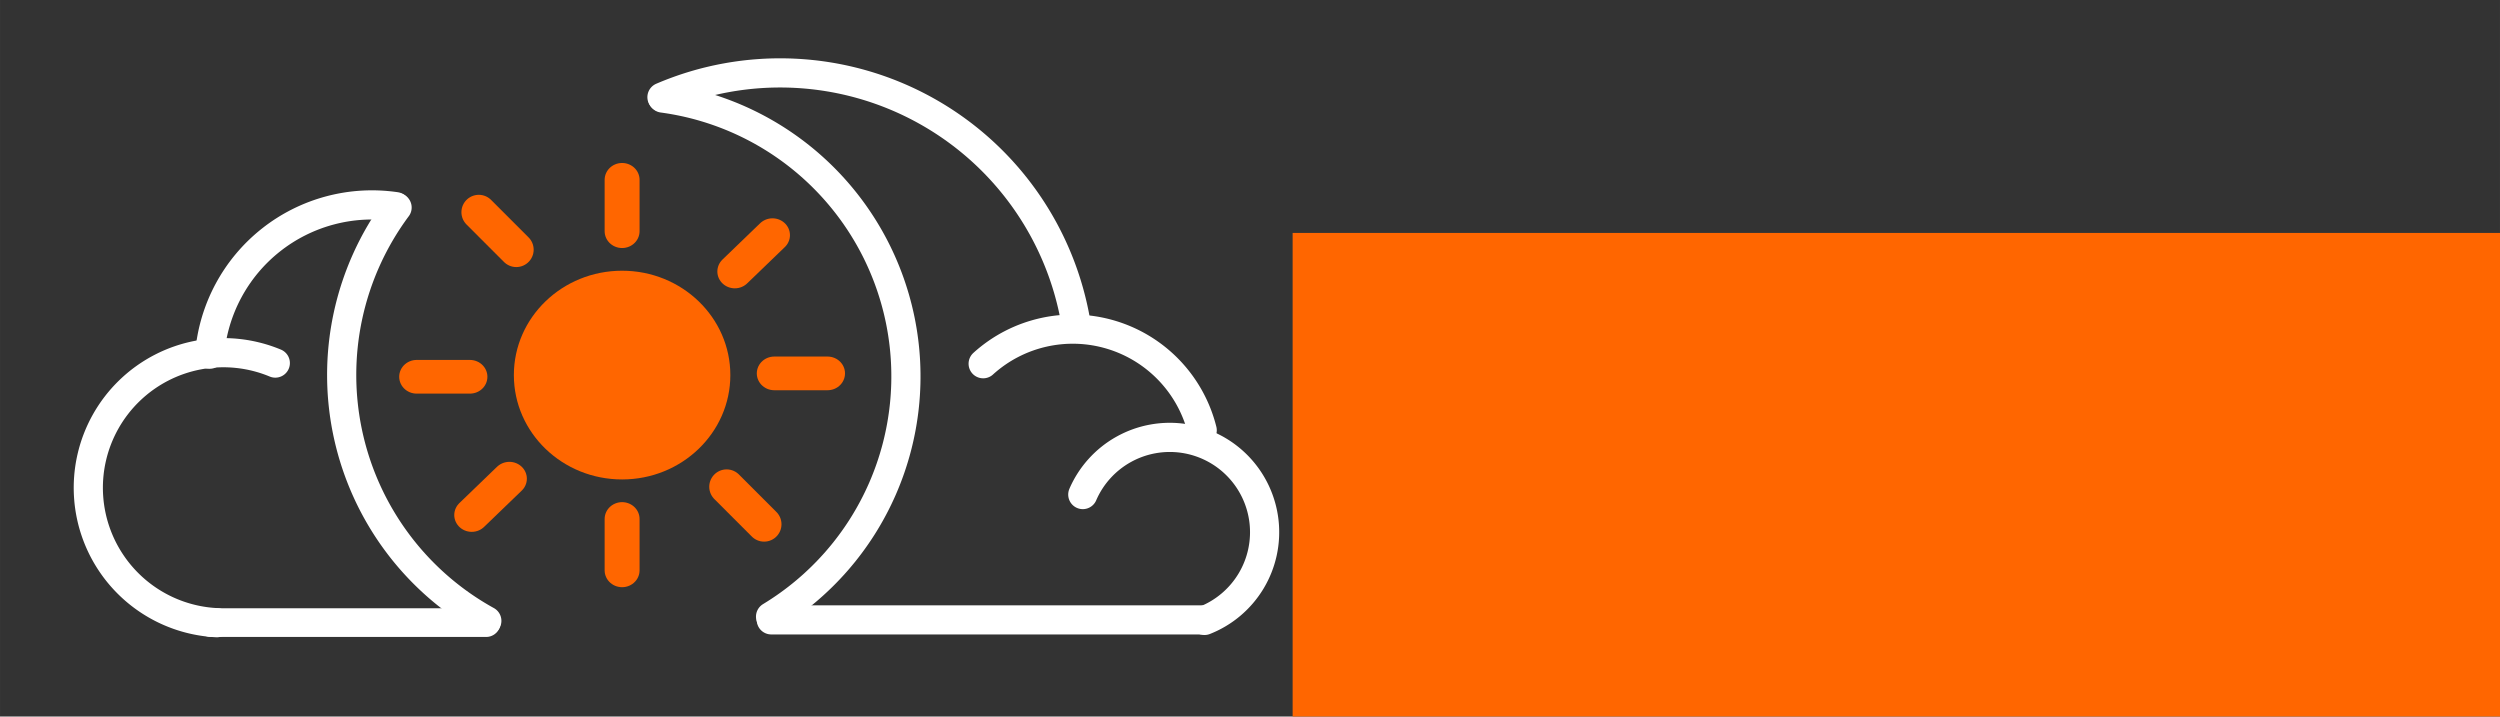 <?xml version="1.0" encoding="UTF-8" standalone="no"?>
<!-- Created with Inkscape (http://www.inkscape.org/) -->

<svg
   xmlns:dc="http://purl.org/dc/elements/1.1/"
   xmlns:cc="http://creativecommons.org/ns#"
   xmlns:rdf="http://www.w3.org/1999/02/22-rdf-syntax-ns#"
   xmlns:svg="http://www.w3.org/2000/svg"
   xmlns="http://www.w3.org/2000/svg"
   xmlns:sodipodi="http://sodipodi.sourceforge.net/DTD/sodipodi-0.dtd"
   xmlns:inkscape="http://www.inkscape.org/namespaces/inkscape"
   width="169.272mm"
   height="48.514mm"
   viewBox="0 0 599.782 171.901"
   id="svg2"
   version="1.1"
   inkscape:version="0.91 r13725"
   sodipodi:docname="logo_knex_white.svg"
   inkscape:export-filename="/home/mrpoin/Uni/SS17_Soundcloud/Logo/knex_black_w_title.png"
   inkscape:export-xdpi="300"
   inkscape:export-ydpi="300">
  <rect x="0" y="0" width="599.782" height="171.901" fill="#333333" stroke="none"/>
  <defs
     id="defs4" />
  <sodipodi:namedview
     id="base"
     pagecolor="#a5bb89"
     bordercolor="#666666"
     borderopacity="1.0"
     inkscape:pageopacity="0"
     inkscape:pageshadow="2"
     inkscape:zoom="2.1138399"
     inkscape:cx="263.95687"
     inkscape:cy="53.770224"
     inkscape:document-units="px"
     inkscape:current-layer="layer2"
     showgrid="false"
     inkscape:snap-grids="true"
     inkscape:window-width="1920"
     inkscape:window-height="1080"
     inkscape:window-x="0"
     inkscape:window-y="0"
     inkscape:window-maximized="0"
     showguides="true"
     fit-margin-top="0"
     fit-margin-left="0"
     fit-margin-right="0"
     fit-margin-bottom="0" />
  <g
     inkscape:label="Layer 1"
     inkscape:groupmode="layer"
     id="layer1"
     transform="translate(-136.837,-79.308)" />
  <g
     inkscape:groupmode="layer"
     id="layer2"
     inkscape:label="Knex"
     transform="translate(-136.837,-79.308)">
    <path
       style="fill:none;stroke:#ffffff;stroke-width:7;stroke-linecap:round;stroke-linejoin:bevel;stroke-miterlimit:4;stroke-dasharray:none;stroke-opacity:1"
       id="path4157"
       sodipodi:type="arc"
       sodipodi:cx="190.42775"
       sodipodi:cy="196.33034"
       sodipodi:rx="32.4063"
       sodipodi:ry="32.4063"
       sodipodi:start="1.6196655"
       sodipodi:end="5.1068334"
       d="m 188.845,228.698 a 32.406,32.406 0 0 1 -28.751,-20.966 32.406,32.406 0 0 1 7.823,-34.713 32.406,32.406 0 0 1 34.965,-6.607"
       sodipodi:open="true" />
    <path
       style="fill:none;stroke:#ffffff;stroke-width:7;stroke-linecap:round;stroke-linejoin:bevel;stroke-miterlimit:4;stroke-dasharray:none;stroke-opacity:1"
       id="path4179"
       sodipodi:type="arc"
       sodipodi:cx="226.07722"
       sodipodi:cy="167.55157"
       sodipodi:rx="39.080631"
       sodipodi:ry="39.080631"
       sodipodi:start="3.2253685"
       sodipodi:end="4.8589966"
       d="m 187.134,164.281 a 39.081,39.081 0 0 1 14.669,-27.357 39.081,39.081 0 0 1 29.984,-8.034"
       sodipodi:open="true" />
    <path
       style="fill:none;stroke:#ffffff;stroke-width:7;stroke-linecap:round;stroke-linejoin:bevel;stroke-miterlimit:4;stroke-dasharray:none;stroke-opacity:1"
       id="path4181"
       sodipodi:type="arc"
       sodipodi:cx="394.20709"
       sodipodi:cy="190.2738"
       sodipodi:rx="32"
       sodipodi:ry="32"
       sodipodi:start="3.97586"
       sodipodi:end="6.0388392"
       d="m 372.712,166.568 a 32,32 0 0 1 30.798,-6.912 32,32 0 0 1 21.747,22.877"
       sodipodi:open="true" />
    <path
       style="fill:none;stroke:#ffffff;stroke-width:7;stroke-linecap:round;stroke-linejoin:bevel;stroke-miterlimit:4;stroke-dasharray:none;stroke-opacity:1"
       id="path4183"
       sodipodi:type="arc"
       sodipodi:cx="324.00211"
       sodipodi:cy="168.76613"
       sodipodi:rx="71.96624"
       sodipodi:ry="71.96624"
       sodipodi:start="4.3074726"
       sodipodi:end="6.1208697"
       d="m 295.652,102.619 a 71.966,71.966 0 0 1 62.965,3.052 71.966,71.966 0 0 1 36.405,51.465"
       sodipodi:open="true" />
    <path
       style="fill:none;stroke:#ffffff;stroke-width:7;stroke-linecap:round;stroke-linejoin:bevel;stroke-miterlimit:4;stroke-dasharray:none;stroke-opacity:1"
       id="path4187"
       sodipodi:type="arc"
       sodipodi:cx="417.4884"
       sodipodi:cy="206.98897"
       sodipodi:rx="22.745148"
       sodipodi:ry="22.745148"
       sodipodi:start="3.5499997"
       sodipodi:end="1.1955505"
       d="m 396.614,197.956 a 22.745,22.745 0 0 1 24.21,-13.466 22.745,22.745 0 0 1 19.262,19.911 22.745,22.745 0 0 1 -14.261,23.75"
       sodipodi:open="true" />
    <path
       style="fill:none;fill-rule:evenodd;stroke:#ffffff;stroke-width:6.878;stroke-linecap:round;stroke-linejoin:bevel;stroke-miterlimit:4;stroke-dasharray:none;stroke-opacity:1"
       d="m 187.459,228.684 66.017,0"
       id="path4161"
       inkscape:connector-curvature="0" />
    <path
       style="fill:none;fill-opacity:1;stroke:#ffffff;stroke-width:7;stroke-linecap:round;stroke-linejoin:bevel;stroke-miterlimit:4;stroke-dasharray:none;stroke-opacity:1"
       id="path4343"
       sodipodi:type="arc"
       sodipodi:cx="286.19086"
       sodipodi:cy="169.26659"
       sodipodi:rx="67.379707"
       sodipodi:ry="67.379707"
       sodipodi:start="2.0751965"
       sodipodi:end="3.7803832"
       d="m 253.627,228.255 a 67.38,67.38 0 0 1 -33.282,-44.692 67.38,67.38 0 0 1 11.752,-54.47"
       sodipodi:open="true" />
    <flowRoot
       xml:space="preserve"
       id="flowRoot4902"
       style="font-style:normal;font-weight:normal;font-size:40px;line-height:125%;font-family:sans-serif;letter-spacing:0px;word-spacing:0px;fill:#ff6600;fill-opacity:1;stroke:none;stroke-width:1px;stroke-linecap:butt;stroke-linejoin:miter;stroke-opacity:1;"
       transform="matrix(2.285,0,0,2.285,43.756,-418.835)"><flowRegion
         id="flowRegion4904"><rect
           id="rect4906"
           width="248.836"
           height="52.038"
           x="176.456"
           y="242.462"
           style="fill:#ff6600;fill-opacity:1;" /></flowRegion><flowPara
         id="flowPara4908"
         style="font-style:normal;font-variant:normal;font-weight:normal;font-stretch:normal;font-family:'Noto Mono';-inkscape-font-specification:'Noto Mono';fill:#ff6600;fill-opacity:1;"><flowSpan
   style="fill:#ffffff;fill-opacity:1"
   id="flowSpan4980">knex</flowSpan>.</flowPara></flowRoot>    <path
       style="fill:none;fill-opacity:1;stroke:#ffffff;stroke-width:7;stroke-linecap:round;stroke-linejoin:bevel;stroke-miterlimit:4;stroke-dasharray:none;stroke-opacity:1"
       id="path4343-3"
       sodipodi:type="arc"
       sodipodi:cx="286.80118"
       sodipodi:cy="169.60474"
       sodipodi:rx="67.379707"
       sodipodi:ry="67.379707"
       sodipodi:start="4.8467793"
       sodipodi:end="1.0262536"
       d="m 295.829,102.833 a 67.38,67.38 0 0 1 56.94,53.051 67.38,67.38 0 0 1 -31.063,71.356"
       sodipodi:open="true" />
    <path
       style="fill:none;fill-rule:evenodd;stroke:#ffffff;stroke-width:6.985;stroke-linecap:round;stroke-linejoin:bevel;stroke-miterlimit:4;stroke-dasharray:none;stroke-opacity:1"
       d="m 321.871,228.029 103.242,0"
       id="path4161-6"
       inkscape:connector-curvature="0" />
  </g>
  <g
     inkscape:groupmode="layer"
     id="layer3"
     inkscape:label="Sun"
     style="display:inline"
     transform="translate(-136.837,-79.308)">
    <g
       id="g4963"
       transform="matrix(0.834,0,0,0.834,47.399,26.908)">
      <path
         inkscape:transform-center-y="1.0035407"
         inkscape:transform-center-x="0.33451702"
         inkscape:connector-curvature="0"
         id="path4368-5-3-6"
         d="m 316.263,202.857 10.783,10.783"
         style="display:inline;fill:none;fill-opacity:1;fill-rule:evenodd;stroke:#ff6600;stroke-width:10;stroke-linecap:round;stroke-linejoin:miter;stroke-miterlimit:4;stroke-dasharray:none;stroke-opacity:1" />
      <path
         inkscape:transform-center-y="1.0035405"
         inkscape:transform-center-x="0.33451724"
         inkscape:connector-curvature="0"
         id="path4368-5-3-5-2"
         d="m 244.971,123.871 10.783,10.783"
         style="display:inline;fill:none;fill-opacity:1;fill-rule:evenodd;stroke:#ff6600;stroke-width:10;stroke-linecap:round;stroke-linejoin:miter;stroke-miterlimit:4;stroke-dasharray:none;stroke-opacity:1" />
      <g
         transform="matrix(1.005,0,0,0.969,-1.243,7.204)"
         style="fill:#ff6600"
         id="g4946">
        <circle
           style="fill:#ff6600;fill-opacity:1;stroke:none;stroke-width:16.576;stroke-linecap:round;stroke-linejoin:bevel;stroke-miterlimit:4;stroke-dasharray:none;stroke-opacity:1"
           id="path4362"
           cx="286.009"
           cy="168.756"
           r="30.982" />
        <g
           id="g4790"
           transform="translate(0,-1.519)"
           style="fill:#ff6600;stroke-width:10;stroke-miterlimit:4;stroke-dasharray:none">
          <path
             inkscape:transform-center-y="0.94614551"
             inkscape:transform-center-x="-0.47307276"
             inkscape:connector-curvature="0"
             id="path4368-5-3"
             d="m 329.564,169.773 15.25,0"
             style="display:inline;fill:#ff6600;fill-opacity:1;fill-rule:evenodd;stroke:#ff6600;stroke-width:10;stroke-linecap:round;stroke-linejoin:miter;stroke-miterlimit:4;stroke-dasharray:none;stroke-opacity:1" />
          <path
             inkscape:transform-center-y="0.94614551"
             inkscape:transform-center-x="-0.47307276"
             inkscape:connector-curvature="0"
             id="path4368-5-3-5"
             d="m 227.203,170.777 15.25,0"
             style="display:inline;fill:#ff6600;fill-opacity:1;fill-rule:evenodd;stroke:#ff6600;stroke-width:10;stroke-linecap:round;stroke-linejoin:miter;stroke-miterlimit:4;stroke-dasharray:none;stroke-opacity:1" />
        </g>
        <g
           id="g4798"
           transform="translate(1.286,0.352)"
           style="fill:#ff6600;stroke-width:10;stroke-miterlimit:4;stroke-dasharray:none">
          <path
             inkscape:transform-center-y="-0.33451928"
             inkscape:transform-center-x="1.0035374"
             inkscape:connector-curvature="0"
             id="path4368-5-3-6-9"
             d="m 252.461,199.16 -10.783,10.783"
             style="display:inline;fill:#ff6600;fill-opacity:1;fill-rule:evenodd;stroke:#ff6600;stroke-width:10;stroke-linecap:round;stroke-linejoin:miter;stroke-miterlimit:4;stroke-dasharray:none;stroke-opacity:1" />
          <path
             inkscape:transform-center-y="-0.3345195"
             inkscape:transform-center-x="1.0035372"
             inkscape:connector-curvature="0"
             id="path4368-5-3-5-2-1"
             d="m 327.768,126.864 -10.783,10.783"
             style="display:inline;fill:#ff6600;fill-opacity:1;fill-rule:evenodd;stroke:#ff6600;stroke-width:10;stroke-linecap:round;stroke-linejoin:miter;stroke-miterlimit:4;stroke-dasharray:none;stroke-opacity:1" />
        </g>
        <g
           id="g4802"
           transform="translate(2.249,0)"
           style="fill:#ff6600;stroke-width:10;stroke-miterlimit:4;stroke-dasharray:none">
          <path
             inkscape:transform-center-y="0.47307051"
             inkscape:transform-center-x="0.94614224"
             inkscape:connector-curvature="0"
             id="path4368-5-3-0"
             d="m 283.759,211.475 0,15.25"
             style="display:inline;fill:#ff6600;fill-opacity:1;fill-rule:evenodd;stroke:#ff6600;stroke-width:10;stroke-linecap:round;stroke-linejoin:miter;stroke-miterlimit:4;stroke-dasharray:none;stroke-opacity:1" />
          <path
             inkscape:transform-center-y="0.47307051"
             inkscape:transform-center-x="0.94614224"
             inkscape:connector-curvature="0"
             id="path4368-5-3-5-9"
             d="m 283.759,110.787 0,15.25"
             style="display:inline;fill:#ff6600;fill-opacity:1;fill-rule:evenodd;stroke:#ff6600;stroke-width:10;stroke-linecap:round;stroke-linejoin:miter;stroke-miterlimit:4;stroke-dasharray:none;stroke-opacity:1" />
        </g>
      </g>
    </g>
  </g>
</svg>
